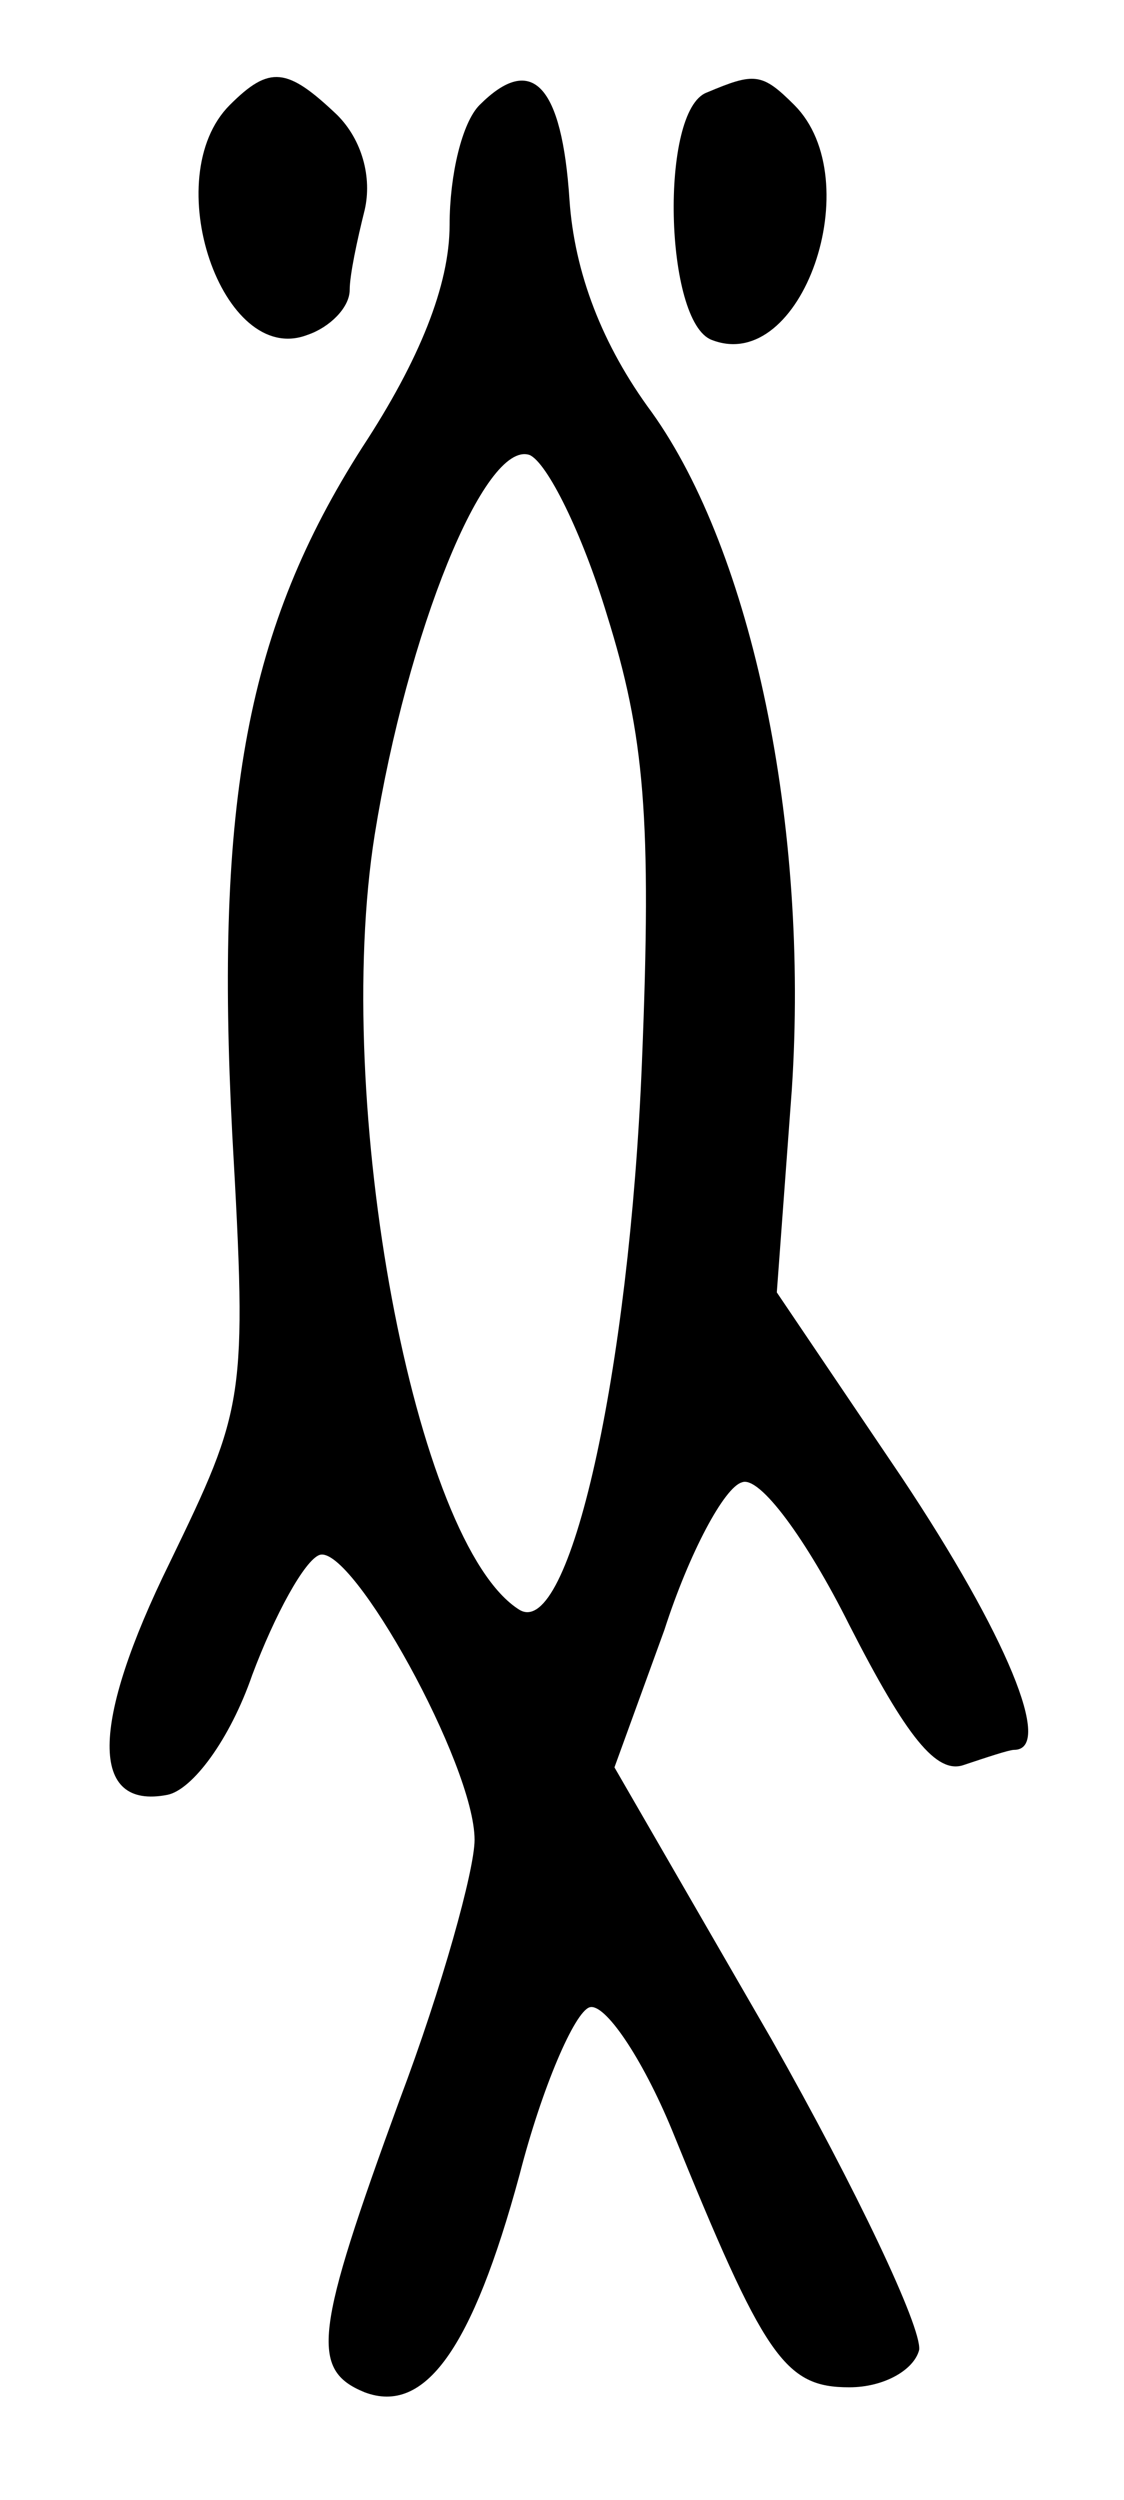 <?xml version="1.0" standalone="no"?>
<!DOCTYPE svg PUBLIC "-//W3C//DTD SVG 20010904//EN"
 "http://www.w3.org/TR/2001/REC-SVG-20010904/DTD/svg10.dtd">
<svg version="1.0" xmlns="http://www.w3.org/2000/svg"
 width="45pt" height="100pt" viewBox="0 0 45 100"
 preserveAspectRatio="xMidYMid meet">
<g transform="translate(0,100) scale(0.1,-0.1)"
fill="#000000" stroke="none">
<path d="M92 958 c-29 -29 -3 -105 31 -92 9 3 17 11 17 18 0 6 3 20 6 32 3 13
-1 28 -11 38 -20 19 -27 20 -43 4z"/>
<path d="M192 958 c-7 -7 -12 -28 -12 -48 0 -24 -12 -54 -35 -89 -46 -72 -59
-141 -52 -275 6 -106 5 -109 -25 -171 -32 -65 -32 -99 -1 -93 10 2 25 22 34
48 9 24 21 46 27 48 13 4 62 -84 62 -114 0 -12 -13 -59 -30 -104 -34 -93 -36
-108 -14 -117 24 -9 43 17 62 87 9 35 22 65 28 67 6 2 21 -20 33 -49 37 -91
45 -103 71 -103 14 0 26 7 28 15 1 9 -25 64 -59 124 l-63 109 20 55 c10 31 24
57 31 59 7 3 26 -23 43 -57 23 -45 35 -60 46 -56 9 3 18 6 20 6 16 0 -3 46
-45 109 l-50 74 6 81 c7 106 -16 215 -56 271 -20 27 -31 56 -33 85 -3 46 -15
59 -36 38z m51 -204 c15 -48 18 -81 14 -179 -5 -124 -29 -231 -49 -219 -42 26
-75 203 -58 310 13 81 44 158 62 152 7 -3 21 -31 31 -64z"/>
<path d="M283 963 c-19 -7 -17 -92 2 -99 36 -14 63 64 33 94 -13 13 -16 13
-35 5z"/>
</g>
</svg>
